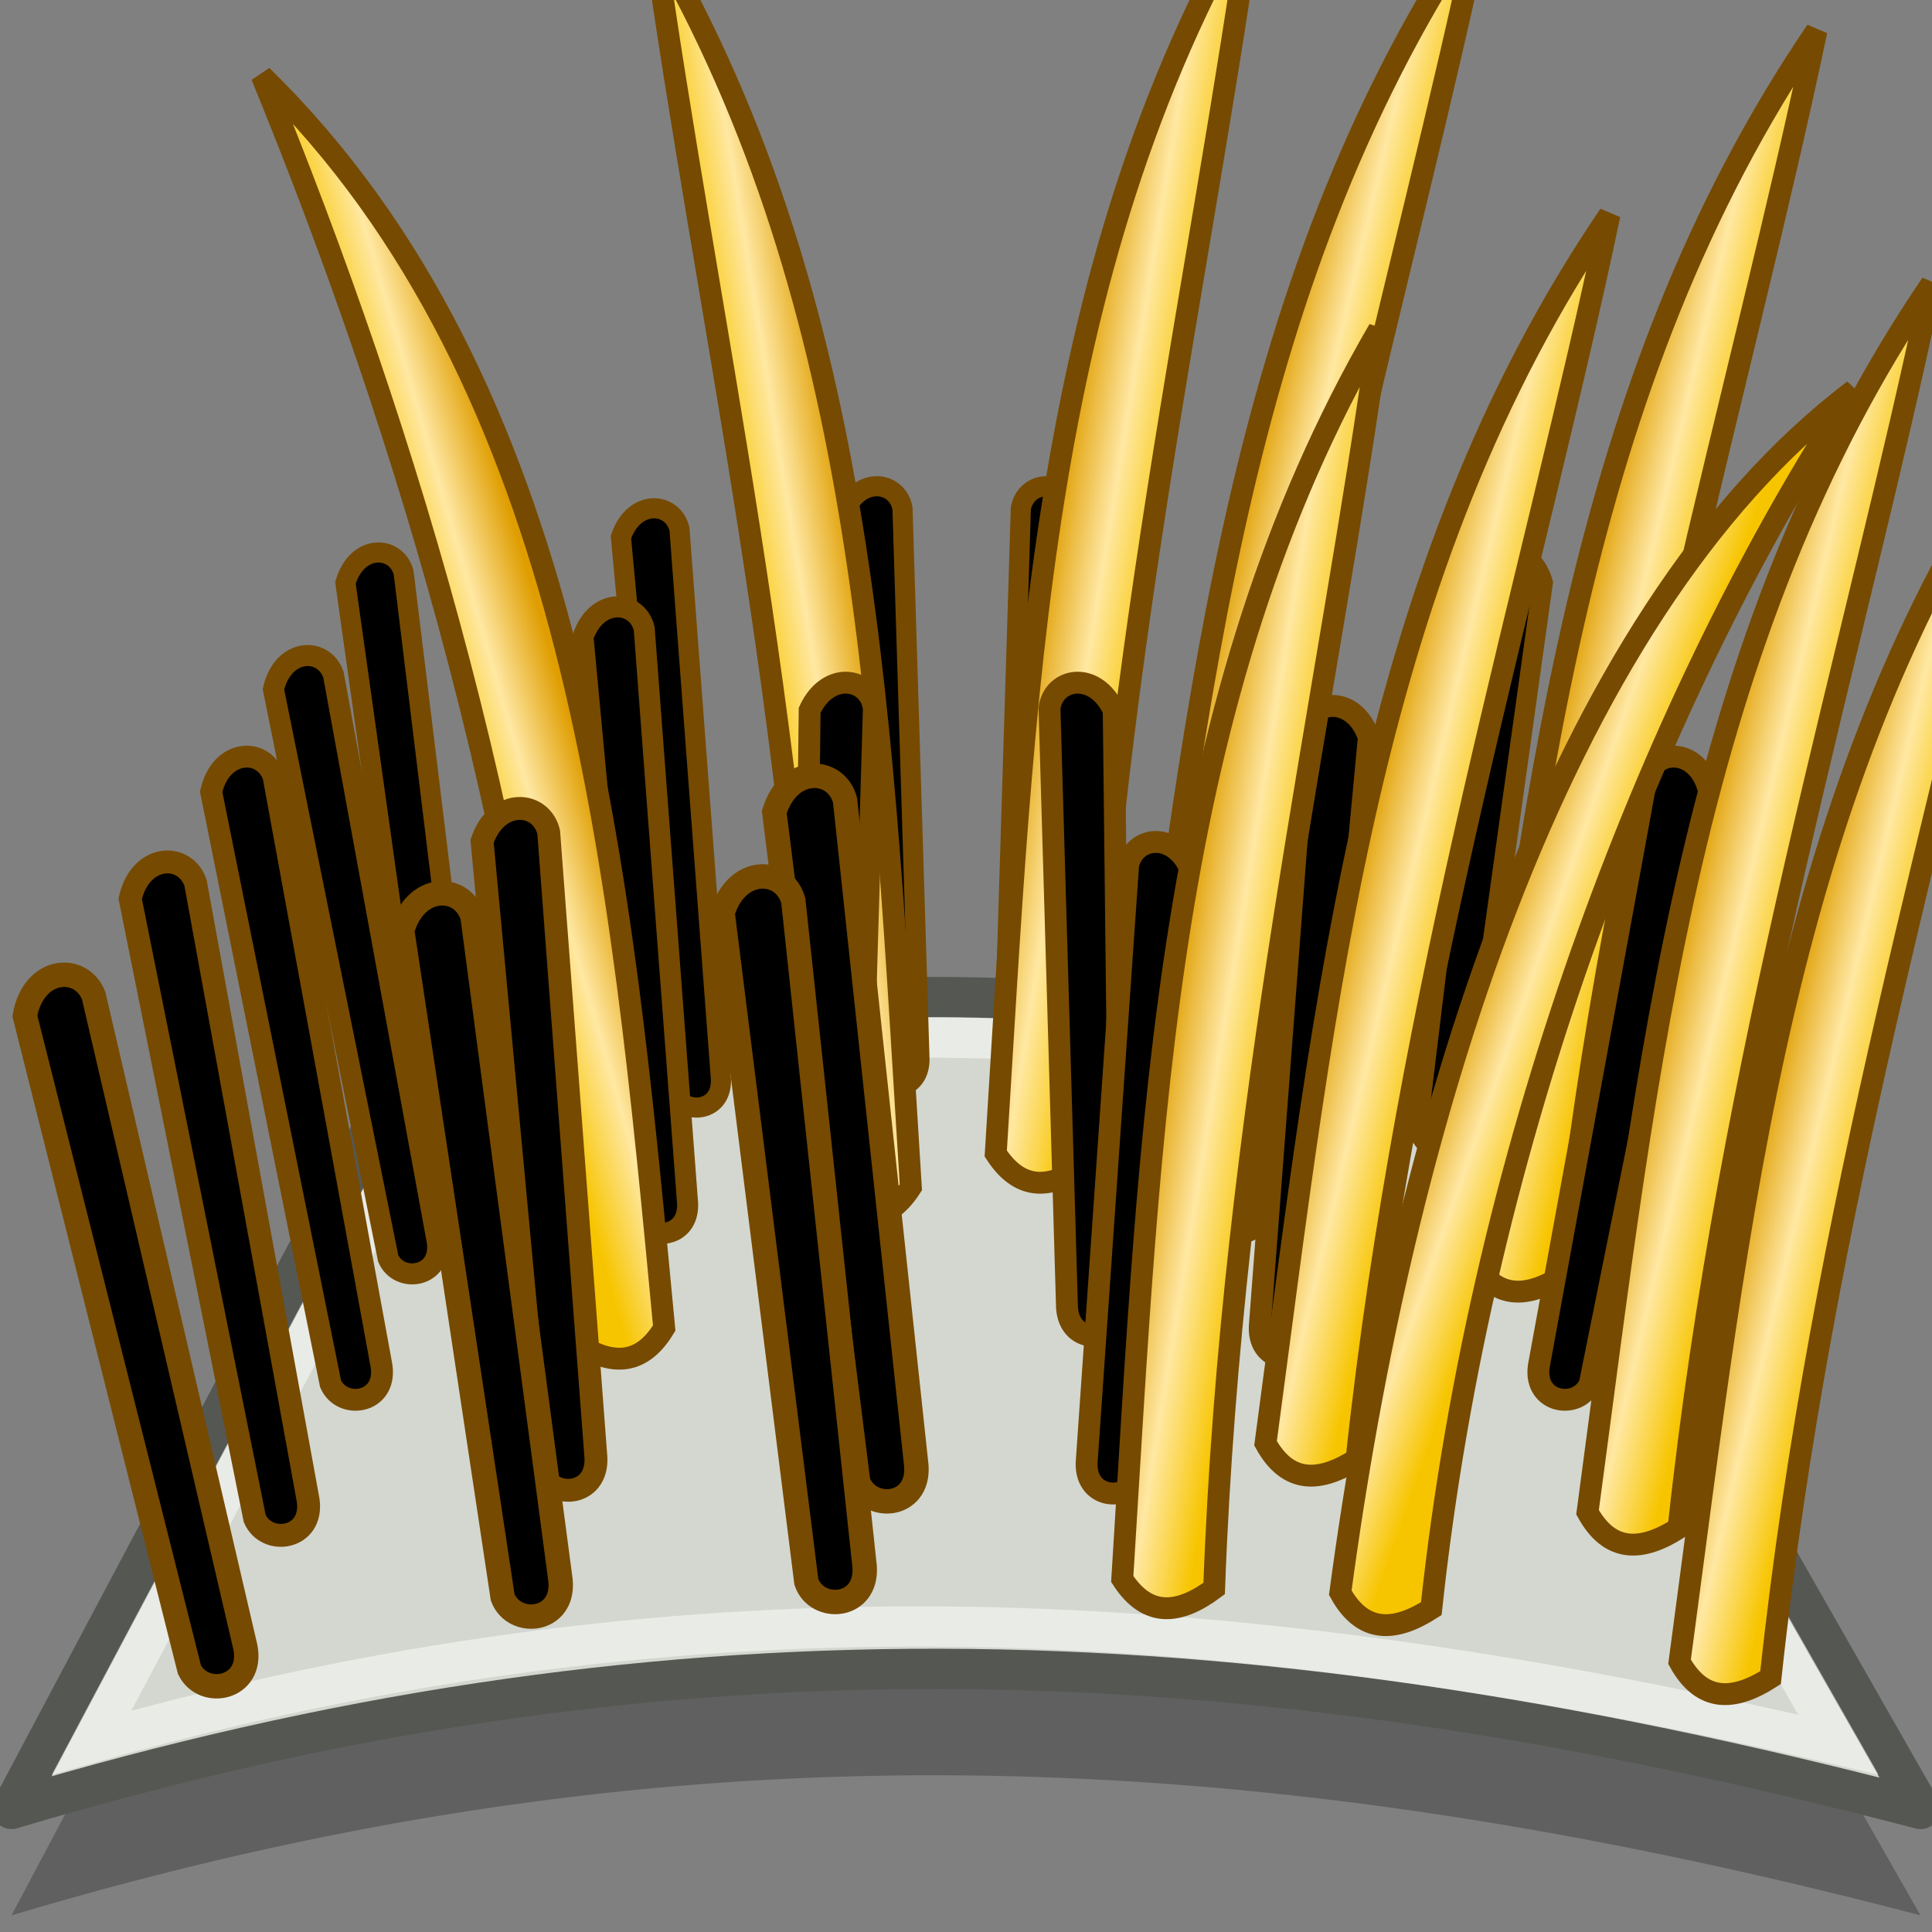 <?xml version="1.0" encoding="UTF-8" standalone="no"?>
<!-- Created with Inkscape (http://www.inkscape.org/) -->
<svg
   xmlns:dc="http://purl.org/dc/elements/1.1/"
   xmlns:cc="http://creativecommons.org/ns#"
   xmlns:rdf="http://www.w3.org/1999/02/22-rdf-syntax-ns#"
   xmlns:svg="http://www.w3.org/2000/svg"
   xmlns="http://www.w3.org/2000/svg"
   xmlns:xlink="http://www.w3.org/1999/xlink"
   xmlns:sodipodi="http://sodipodi.sourceforge.net/DTD/sodipodi-0.dtd"
   xmlns:inkscape="http://www.inkscape.org/namespaces/inkscape"
   width="48px"
   height="48px"
   id="svg2383"
   sodipodi:version="0.32"
   inkscape:version="0.46"
   sodipodi:docname="paint_guard_density.svg"
   inkscape:output_extension="org.inkscape.output.svg.inkscape">
  <rect width="100%" height="100%" fill="#808080" stroke="none"/>
  <defs
     id="defs2385">
    <linearGradient
       id="linearGradient4879">
      <stop
         id="stop4881"
         offset="0"
         style="stop-color:#df9d00;stop-opacity:1;" />
      <stop
         style="stop-color:#ffe8a3;stop-opacity:1;"
         offset="0.5"
         id="stop4883" />
      <stop
         id="stop4885"
         offset="1"
         style="stop-color:#f7c500;stop-opacity:1;" />
    </linearGradient>
    <linearGradient
       id="linearGradient3359">
      <stop
         style="stop-color:#965e05;stop-opacity:1;"
         offset="0"
         id="stop3361" />
      <stop
         id="stop3367"
         offset="0.5"
         style="stop-color:#e5ac52;stop-opacity:1;" />
      <stop
         style="stop-color:#965e05;stop-opacity:1;"
         offset="1"
         id="stop3363" />
    </linearGradient>
    <linearGradient
       id="linearGradient3165">
      <stop
         style="stop-color:#f3bf6c;stop-opacity:1;"
         offset="0"
         id="stop3167" />
      <stop
         style="stop-color:#c17d11;stop-opacity:1;"
         offset="1"
         id="stop3169" />
    </linearGradient>
    <inkscape:perspective
       sodipodi:type="inkscape:persp3d"
       inkscape:vp_x="0 : 24 : 1"
       inkscape:vp_y="0 : 1000 : 0"
       inkscape:vp_z="48 : 24 : 1"
       inkscape:persp3d-origin="24 : 16 : 1"
       id="perspective2391" />
    <linearGradient
       inkscape:collect="always"
       xlink:href="#linearGradient4879"
       id="linearGradient4851"
       gradientUnits="userSpaceOnUse"
       x1="-12.032"
       y1="16.258"
       x2="-9.447"
       y2="16.643"
       gradientTransform="matrix(-1.131,0.153,0.153,1.128,4.4779029e-2,8.117)" />
    <linearGradient
       inkscape:collect="always"
       xlink:href="#linearGradient4879"
       id="linearGradient4855"
       gradientUnits="userSpaceOnUse"
       gradientTransform="matrix(-1.136,0.117,0.118,1.132,6.968,4.112)"
       x1="-11.937"
       y1="16.498"
       x2="-9.447"
       y2="16.643" />
    <linearGradient
       inkscape:collect="always"
       xlink:href="#linearGradient3359"
       id="linearGradient4859"
       gradientUnits="userSpaceOnUse"
       gradientTransform="matrix(-1.136,0.117,0.118,1.132,6.17,11.13)"
       x1="-11.937"
       y1="16.498"
       x2="-9.447"
       y2="16.643" />
    <linearGradient
       inkscape:collect="always"
       xlink:href="#linearGradient4879"
       id="linearGradient4863"
       gradientUnits="userSpaceOnUse"
       gradientTransform="matrix(1.136,0.117,-0.118,1.132,43.544,13.844)"
       x1="-11.937"
       y1="16.498"
       x2="-9.447"
       y2="16.643" />
    <linearGradient
       inkscape:collect="always"
       xlink:href="#linearGradient3359"
       id="linearGradient4867"
       gradientUnits="userSpaceOnUse"
       gradientTransform="matrix(1.136,0.117,-0.118,1.132,42.33,10.701)"
       x1="-11.937"
       y1="16.498"
       x2="-9.447"
       y2="16.643" />
    <linearGradient
       inkscape:collect="always"
       xlink:href="#linearGradient4879"
       id="linearGradient4871"
       gradientUnits="userSpaceOnUse"
       gradientTransform="matrix(1.136,0.117,-0.118,1.132,40.401,3.273)"
       x1="-11.937"
       y1="16.498"
       x2="-9.447"
       y2="16.643" />
    <linearGradient
       inkscape:collect="always"
       xlink:href="#linearGradient4879"
       id="linearGradient4889"
       gradientUnits="userSpaceOnUse"
       gradientTransform="matrix(1.125,0.197,-0.197,1.121,45.661,4.246)"
       x1="-11.937"
       y1="16.498"
       x2="-9.447"
       y2="16.643" />
    <linearGradient
       inkscape:collect="always"
       xlink:href="#linearGradient4879"
       id="linearGradient4893"
       gradientUnits="userSpaceOnUse"
       gradientTransform="matrix(1.125,0.197,-0.197,1.121,48.849,11.634)"
       x1="-11.937"
       y1="16.498"
       x2="-9.447"
       y2="16.643" />
    <linearGradient
       inkscape:collect="always"
       xlink:href="#linearGradient4879"
       id="linearGradient4897"
       gradientUnits="userSpaceOnUse"
       gradientTransform="matrix(1.125,0.197,-0.197,1.121,50.707,15.348)"
       x1="-11.937"
       y1="16.498"
       x2="-9.465"
       y2="16.901" />
    <linearGradient
       inkscape:collect="always"
       xlink:href="#linearGradient4879"
       id="linearGradient4901"
       gradientUnits="userSpaceOnUse"
       gradientTransform="matrix(1.125,0.197,-0.197,1.121,53.992,7.063)"
       x1="-11.937"
       y1="16.498"
       x2="-9.447"
       y2="16.643" />
    <linearGradient
       inkscape:collect="always"
       xlink:href="#linearGradient4879"
       id="linearGradient4905"
       gradientUnits="userSpaceOnUse"
       gradientTransform="matrix(1.125,0.197,-0.197,1.121,56.849,13.348)"
       x1="-11.937"
       y1="16.498"
       x2="-9.447"
       y2="16.643" />
    <linearGradient
       inkscape:collect="always"
       xlink:href="#linearGradient4879"
       id="linearGradient4909"
       gradientUnits="userSpaceOnUse"
       gradientTransform="matrix(1.125,0.197,-0.197,1.121,59.135,17.063)"
       x1="-11.937"
       y1="16.498"
       x2="-9.447"
       y2="16.643" />
  </defs>
  <sodipodi:namedview
     id="base"
     pagecolor="#ffffff"
     bordercolor="#666666"
     borderopacity="1.0"
     inkscape:pageopacity="0.0"
     inkscape:pageshadow="2"
     inkscape:zoom="14"
     inkscape:cx="-0.13850229"
     inkscape:cy="21.148549"
     inkscape:current-layer="layer2"
     showgrid="true"
     inkscape:grid-bbox="true"
     inkscape:document-units="px"
     inkscape:window-width="1920"
     inkscape:window-height="1115"
     inkscape:window-x="0"
     inkscape:window-y="24" />
  <g
     id="layer1"
     inkscape:label="Scalp"
     inkscape:groupmode="layer">
    <path
       style="fill:#000000;fill-opacity:0.251;fill-rule:evenodd;stroke:none;stroke-width:1;stroke-linecap:butt;stroke-linejoin:round;stroke-miterlimit:4;stroke-dasharray:none;stroke-opacity:1"
       d="M 0.286,47.586 C 16.082,42.864 30.312,43.027 47.714,47.586 L 37.246,29.236 C 27.981,26.903 18.774,26.713 10.026,29.236 L 0.286,47.586 z"
       id="path3173"
       sodipodi:nodetypes="ccccc" />
    <path
       style="fill:#d3d7cf;fill-opacity:1;fill-rule:evenodd;stroke:#555753;stroke-width:1;stroke-linecap:butt;stroke-linejoin:round;stroke-miterlimit:4;stroke-dasharray:none;stroke-opacity:1"
       d="M 0.286,44.943 C 16.082,40.221 30.312,40.384 47.714,44.943 L 37.246,26.593 C 27.981,24.261 18.774,24.07 10.026,26.593 L 0.286,44.943 z"
       id="path2393"
       sodipodi:nodetypes="ccccc" />
    <path
       style="fill:none;fill-opacity:1;fill-rule:evenodd;stroke:#ffffff;stroke-width:1;stroke-linecap:butt;stroke-linejoin:miter;stroke-miterlimit:4;stroke-dasharray:none;stroke-opacity:0.502"
       d="M 2.277,43.292 C 16.541,39.273 29.682,39.611 45.672,43.343 L 36.656,27.506 C 27.979,25.307 18.489,25.116 10.682,27.455 L 2.277,43.292 z"
       id="path3177"
       sodipodi:nodetypes="ccccc" />
  </g>
  <g
     inkscape:groupmode="layer"
     id="layer2"
     inkscape:label="Hairs">
    <path
       style="fill:url(#linearGradient4889);fill-opacity:1;fill-rule:evenodd;stroke:#764a00;stroke-width:0.543;stroke-linecap:butt;stroke-linejoin:miter;stroke-miterlimit:4;stroke-dasharray:none;stroke-opacity:1"
       d="M 28.253,28.469 C 29.766,17.179 30.807,6.763 36.798,-2.05 C 34.922,6.885 31.774,17.131 30.514,28.864 C 29.603,29.448 28.812,29.483 28.253,28.469 z"
       id="path4887"
       sodipodi:nodetypes="cccc" />
    <path
       sodipodi:nodetypes="ccccc"
       id="path3224"
       d="M -10.851,23.527 L -11.303,9.828 C -11.218,9.126 -10.262,8.949 -9.835,9.867 L -9.626,23.67 C -9.752,24.313 -10.786,24.392 -10.851,23.527 z"
       style="fill:#000000;fill-rule:evenodd;stroke:#764a00;stroke-width:0.5;stroke-linecap:butt;stroke-linejoin:miter;stroke-miterlimit:4;stroke-dasharray:none;stroke-opacity:1;fill-opacity:1" />
    <use
       x="0"
       y="0"
       xlink:href="#path3224"
       id="use3287"
       transform="matrix(0.998,6.3764726e-2,-6.3764726e-2,0.998,37.27,3.541)"
       width="48"
       height="48" />
    <path
       style="fill:url(#linearGradient4871);fill-opacity:1.0;fill-rule:evenodd;stroke:#764a00;stroke-width:0.543;stroke-linecap:butt;stroke-linejoin:miter;stroke-miterlimit:4;stroke-dasharray:none;stroke-opacity:1"
       d="M 24.739,28.659 C 25.454,17.291 25.762,6.827 31.118,-2.385 C 29.875,6.66 27.455,17.102 27.022,28.895 C 26.154,29.541 25.368,29.632 24.739,28.659 z"
       id="path4869"
       sodipodi:nodetypes="cccc" />
    <use
       x="0"
       y="0"
       xlink:href="#path3224"
       id="use3291"
       transform="matrix(0.988,0.153,-0.153,0.988,49.558,6.231)"
       width="48"
       height="48" />
    <use
       x="0"
       y="0"
       xlink:href="#path3224"
       id="use3295"
       transform="matrix(-0.994,0.108,0.108,0.994,4.585,4.6)"
       width="48"
       height="48" />
    <use
       height="48"
       width="48"
       transform="matrix(-0.988,0.154,0.154,0.988,-2.654,6.248)"
       id="use3297"
       xlink:href="#path3224"
       y="0"
       x="0" />
    <use
       x="0"
       y="0"
       xlink:href="#path3224"
       id="use3301"
       transform="matrix(1.039,0.113,-0.113,1.039,44.059,6.687)"
       width="48"
       height="48" />
    <use
       height="48"
       width="48"
       transform="matrix(-1.039,0.113,0.113,1.039,3.151,6.687)"
       id="use3305"
       xlink:href="#path3224"
       y="0"
       x="0" />
    <use
       x="0"
       y="0"
       xlink:href="#path3224"
       id="use3307"
       transform="matrix(-1.021,0.222,0.222,1.021,-5.438,9.236)"
       width="48"
       height="48" />
    <use
       x="0"
       y="0"
       xlink:href="#path3224"
       id="use3339"
       transform="matrix(1.087,4.1077063e-3,-4.1077063e-3,1.087,38.401,6.962)"
       width="48"
       height="48" />
    <use
       height="48"
       width="48"
       transform="matrix(1.081,0.118,-0.118,1.081,45.804,8.814)"
       id="use3341"
       xlink:href="#path3224"
       y="0"
       x="0" />
    <path
       style="fill:url(#linearGradient4901);fill-opacity:1;fill-rule:evenodd;stroke:#764a00;stroke-width:0.543;stroke-linecap:butt;stroke-linejoin:miter;stroke-miterlimit:4;stroke-dasharray:none;stroke-opacity:1"
       d="M 36.585,31.286 C 38.097,19.996 39.139,9.58 45.129,0.767 C 43.254,9.702 40.106,19.948 38.846,31.681 C 37.934,32.265 37.144,32.3 36.585,31.286 z"
       id="path4899"
       sodipodi:nodetypes="cccc" />
    <use
       x="0"
       y="0"
       xlink:href="#path3224"
       id="use3343"
       transform="matrix(1.062,0.231,-0.231,1.062,55.189,11.465)"
       width="48"
       height="48" />
    <path
       style="fill:url(#linearGradient4905);fill-opacity:1;fill-rule:evenodd;stroke:#764a00;stroke-width:0.543;stroke-linecap:butt;stroke-linejoin:miter;stroke-miterlimit:4;stroke-dasharray:none;stroke-opacity:1"
       d="M 39.442,37.571 C 40.954,26.282 41.996,15.866 47.987,7.052 C 46.111,15.988 42.963,26.234 41.703,37.967 C 40.792,38.55 40.001,38.586 39.442,37.571 z"
       id="path4903"
       sodipodi:nodetypes="cccc" />
    <path
       style="fill:url(#linearGradient4851);fill-opacity:1;fill-rule:evenodd;stroke:#764a00;stroke-width:0.543;stroke-linecap:butt;stroke-linejoin:miter;stroke-miterlimit:4;stroke-dasharray:none;stroke-opacity:1"
       d="M 16.502,32.995 C 15.428,21.655 14.361,9.564 6.502,1.882 C 10.102,10.67 13.422,21.529 14.227,33.303 C 15.116,33.921 15.904,33.987 16.502,32.995 z"
       id="use3345"
       sodipodi:nodetypes="cccc" />
    <use
       height="48"
       width="48"
       transform="matrix(-1.062,0.231,0.231,1.062,-7.478,11.465)"
       id="use3347"
       xlink:href="#path3224"
       y="0"
       x="0" />
    <use
       height="48"
       width="48"
       transform="matrix(-1.131,0.123,0.123,1.131,-0.36,10.952)"
       id="use3355"
       xlink:href="#path3224"
       y="0"
       x="0" />
    <use
       x="0"
       y="0"
       xlink:href="#path3224"
       id="use3357"
       transform="matrix(-1.112,0.241,0.241,1.112,-10.08,13.727)"
       width="48"
       height="48" />
    <use
       x="0"
       y="0"
       xlink:href="#path3224"
       id="use3443"
       transform="matrix(-1.197,0.199,0.199,1.197,-3.744,13.267)"
       width="48"
       height="48" />
    <use
       height="48"
       width="48"
       transform="matrix(-1.172,0.314,0.314,1.172,-14.007,16.764)"
       id="use3445"
       xlink:href="#path3224"
       y="0"
       x="0" />
    <use
       height="48"
       width="48"
       transform="matrix(-0.998,6.3764726e-2,6.3764726e-2,0.998,10.515,3.541)"
       id="use3447"
       xlink:href="#path3224"
       y="0"
       x="0" />
    <path
       style="fill:url(#linearGradient4855);fill-opacity:1.0;fill-rule:evenodd;stroke:#764a00;stroke-width:0.543;stroke-linecap:butt;stroke-linejoin:miter;stroke-miterlimit:4;stroke-dasharray:none;stroke-opacity:1"
       d="M 22.63,29.498 C 21.915,18.13 21.607,7.667 16.251,-1.545 C 17.494,7.5 19.914,17.942 20.347,29.734 C 21.215,30.38 22.001,30.472 22.63,29.498 z"
       id="path4853"
       sodipodi:nodetypes="cccc" />
    <use
       height="48"
       width="48"
       transform="matrix(-1.087,4.1077063e-3,4.1077063e-3,1.087,9.384,6.962)"
       id="use3451"
       xlink:href="#path3224"
       y="0"
       x="0" />
    <use
       x="0"
       y="0"
       xlink:href="#path3224"
       id="use4873"
       transform="matrix(-1.202,0.169,0.169,1.202,5.748,9.979)"
       width="48"
       height="48" />
    <use
       height="48"
       width="48"
       transform="matrix(-1.202,0.169,0.169,1.202,4.463,12.479)"
       id="use3455"
       xlink:href="#path3224"
       y="0"
       x="0" />
    <use
       height="48"
       width="48"
       transform="matrix(1.081,0.111,-0.111,1.081,41.338,12.118)"
       id="use4877"
       xlink:href="#path3224"
       y="0"
       x="0" />
    <path
       style="fill:url(#linearGradient4863);fill-opacity:1.0;fill-rule:evenodd;stroke:#764a00;stroke-width:0.543;stroke-linecap:butt;stroke-linejoin:miter;stroke-miterlimit:4;stroke-dasharray:none;stroke-opacity:1"
       d="M 27.882,39.23 C 28.597,27.862 28.905,17.399 34.261,8.186 C 33.018,17.232 30.598,27.673 30.165,39.466 C 29.297,40.112 28.511,40.203 27.882,39.23 z"
       id="path4861"
       sodipodi:nodetypes="cccc" />
    <path
       style="fill:url(#linearGradient4893);fill-opacity:1;fill-rule:evenodd;stroke:#764a00;stroke-width:0.543;stroke-linecap:butt;stroke-linejoin:miter;stroke-miterlimit:4;stroke-dasharray:none;stroke-opacity:1"
       d="M 31.442,35.857 C 32.954,24.567 33.996,14.152 39.987,5.338 C 38.111,14.274 34.963,24.52 33.703,36.253 C 32.792,36.836 32.001,36.872 31.442,35.857 z"
       id="path4891"
       sodipodi:nodetypes="cccc" />
    <path
       style="fill:url(#linearGradient4897);fill-opacity:1;fill-rule:evenodd;stroke:#764a00;stroke-width:0.543;stroke-linecap:butt;stroke-linejoin:miter;stroke-miterlimit:4;stroke-dasharray:none;stroke-opacity:1"
       d="M 33.299,39.571 C 34.811,28.282 38.568,15.366 46.058,9.695 C 41.182,17.131 36.82,28.234 35.56,39.967 C 34.649,40.55 33.858,40.586 33.299,39.571 z"
       id="path4895"
       sodipodi:nodetypes="cccc" />
    <path
       style="fill:url(#linearGradient4909);fill-opacity:1;fill-rule:evenodd;stroke:#764a00;stroke-width:0.543;stroke-linecap:butt;stroke-linejoin:miter;stroke-miterlimit:4;stroke-dasharray:none;stroke-opacity:1"
       d="M 41.728,41.286 C 43.24,29.996 44.282,19.58 50.272,10.767 C 48.397,19.702 45.249,29.948 43.989,41.681 C 43.077,42.265 42.287,42.3 41.728,41.286 z"
       id="path4907"
       sodipodi:nodetypes="cccc" />
  </g>
</svg>
